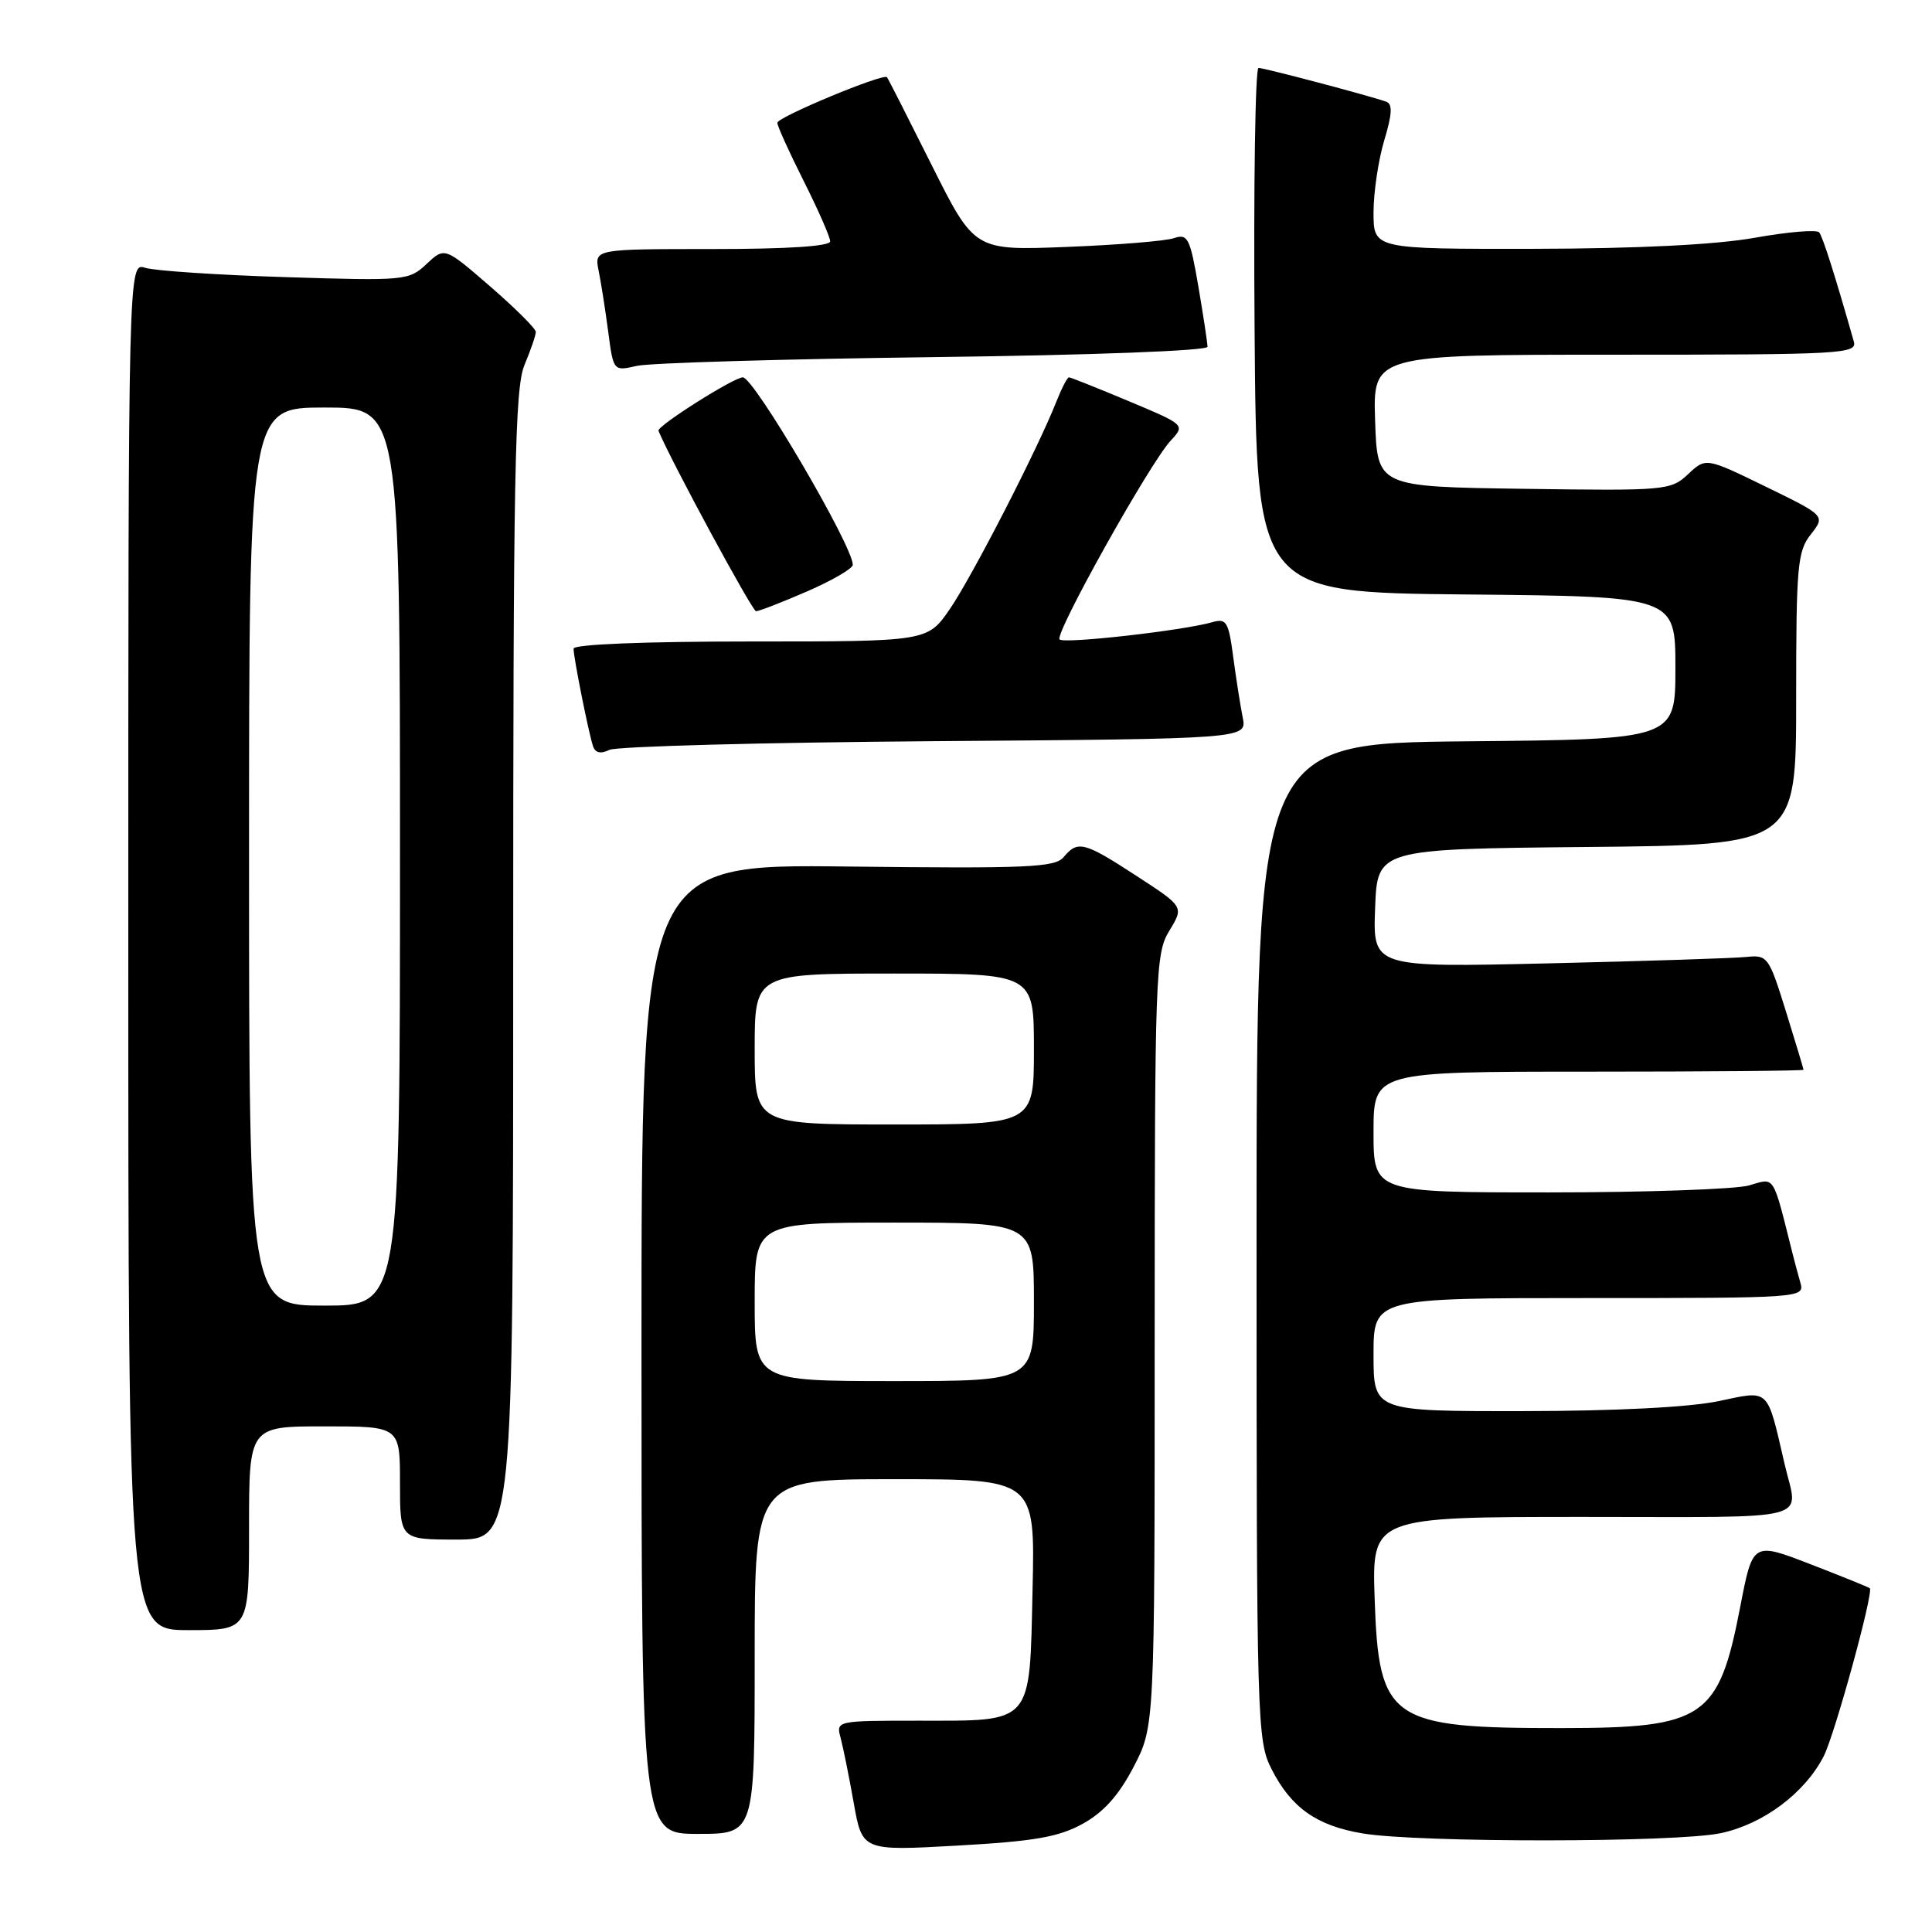 <?xml version="1.0" encoding="UTF-8" standalone="no"?>
<!DOCTYPE svg PUBLIC "-//W3C//DTD SVG 1.1//EN" "http://www.w3.org/Graphics/SVG/1.1/DTD/svg11.dtd" >
<svg xmlns="http://www.w3.org/2000/svg" xmlns:xlink="http://www.w3.org/1999/xlink" version="1.1" viewBox="0 0 256 256">
 <g >
 <path fill="currentColor"
d=" M 143.45 241.67 C 146.23 240.14 148.23 237.91 150.20 234.14 C 153.00 228.77 153.00 228.77 153.00 177.64 C 153.01 128.84 153.10 126.35 154.94 123.33 C 156.88 120.15 156.88 120.15 150.62 116.08 C 143.65 111.54 142.81 111.32 140.94 113.57 C 139.80 114.94 136.18 115.10 112.32 114.82 C 85.00 114.50 85.00 114.50 85.00 178.75 C 85.00 243.00 85.00 243.00 92.50 243.00 C 100.00 243.00 100.00 243.00 100.00 219.50 C 100.00 196.00 100.00 196.00 118.57 196.00 C 137.15 196.00 137.15 196.00 136.82 210.58 C 136.42 228.66 136.99 228.00 121.69 228.00 C 110.85 228.00 110.77 228.02 111.38 230.25 C 111.71 231.49 112.50 235.37 113.12 238.88 C 114.25 245.26 114.25 245.26 126.87 244.55 C 137.06 243.98 140.26 243.42 143.45 241.67 Z  M 228.03 242.90 C 233.65 241.70 239.12 237.61 241.64 232.73 C 243.10 229.91 248.30 210.95 247.76 210.45 C 247.62 210.32 244.07 208.88 239.88 207.26 C 232.25 204.31 232.25 204.31 230.59 212.91 C 227.74 227.67 225.84 228.97 207.00 228.98 C 184.17 229.00 182.70 227.99 182.15 211.91 C 181.78 201.00 181.78 201.00 209.91 201.00 C 241.03 201.00 238.26 201.73 236.47 194.00 C 234.10 183.77 234.56 184.22 227.76 185.65 C 223.84 186.47 214.11 186.97 201.75 186.98 C 182.00 187.00 182.00 187.00 182.00 179.50 C 182.00 172.00 182.00 172.00 210.57 172.00 C 238.66 172.00 239.13 171.97 238.57 170.00 C 238.26 168.90 237.80 167.21 237.56 166.25 C 234.83 155.39 235.25 156.07 231.74 157.08 C 229.96 157.58 218.05 158.00 205.26 158.00 C 182.00 158.00 182.00 158.00 182.00 150.00 C 182.00 142.00 182.00 142.00 210.50 142.00 C 226.18 142.00 238.99 141.89 238.98 141.75 C 238.97 141.61 237.92 138.12 236.64 134.00 C 234.39 126.76 234.21 126.51 231.41 126.80 C 229.81 126.97 218.02 127.35 205.21 127.65 C 181.91 128.19 181.91 128.19 182.21 120.34 C 182.50 112.50 182.50 112.50 210.25 112.23 C 238.00 111.97 238.00 111.97 238.00 92.62 C 238.00 74.99 238.17 73.05 239.94 70.81 C 241.88 68.34 241.88 68.34 233.96 64.48 C 226.04 60.62 226.04 60.62 223.68 62.83 C 221.39 64.98 220.76 65.04 201.91 64.77 C 182.50 64.50 182.50 64.50 182.21 55.75 C 181.92 47.00 181.92 47.00 214.03 47.00 C 244.13 47.00 246.10 46.89 245.64 45.25 C 243.16 36.52 241.53 31.38 241.05 30.79 C 240.74 30.40 236.89 30.72 232.49 31.51 C 227.29 32.43 217.07 32.94 203.25 32.97 C 182.00 33.00 182.00 33.00 182.00 28.16 C 182.00 25.50 182.64 21.19 183.42 18.60 C 184.48 15.08 184.54 13.77 183.67 13.47 C 181.26 12.63 167.51 9.00 166.76 9.00 C 166.33 9.00 166.09 24.64 166.24 43.75 C 166.50 78.50 166.50 78.50 194.25 78.77 C 222.00 79.03 222.00 79.03 222.00 88.50 C 222.00 97.97 222.00 97.97 194.25 98.23 C 166.50 98.50 166.50 98.50 166.50 164.50 C 166.50 228.52 166.56 230.62 168.50 234.44 C 171.10 239.54 174.47 241.92 180.56 242.94 C 188.00 244.18 222.18 244.16 228.03 242.90 Z  M 33.00 202.50 C 33.00 189.00 33.00 189.00 43.00 189.00 C 53.00 189.00 53.00 189.00 53.00 196.50 C 53.00 204.00 53.00 204.00 60.50 204.00 C 68.00 204.00 68.00 204.00 68.00 127.97 C 68.00 62.65 68.21 51.43 69.50 48.35 C 70.33 46.37 71.00 44.41 71.00 43.98 C 71.00 43.55 68.28 40.84 64.96 37.96 C 58.92 32.73 58.92 32.73 56.52 34.98 C 54.18 37.18 53.70 37.22 37.81 36.72 C 28.84 36.44 20.49 35.88 19.25 35.49 C 17.00 34.77 17.00 34.77 17.00 125.38 C 17.00 216.00 17.00 216.00 25.00 216.00 C 33.00 216.00 33.00 216.00 33.00 202.50 Z  M 123.86 98.21 C 165.23 97.90 165.23 97.90 164.67 95.09 C 164.36 93.54 163.79 89.93 163.41 87.06 C 162.79 82.36 162.51 81.90 160.61 82.45 C 156.79 83.55 141.00 85.34 140.40 84.73 C 139.69 84.02 152.34 61.39 155.11 58.40 C 157.06 56.30 157.06 56.30 149.55 53.15 C 145.42 51.42 141.86 50.00 141.64 50.00 C 141.42 50.00 140.67 51.46 139.96 53.25 C 137.51 59.47 128.80 76.42 125.86 80.70 C 122.90 85.00 122.90 85.00 99.45 85.00 C 85.29 85.00 76.00 85.38 76.00 85.95 C 76.00 87.13 77.97 97.01 78.57 98.85 C 78.87 99.77 79.58 99.93 80.76 99.36 C 81.72 98.90 101.11 98.38 123.86 98.21 Z  M 106.93 78.37 C 110.27 76.92 113.00 75.33 113.00 74.84 C 113.00 72.33 99.90 50.00 98.43 50.00 C 97.23 50.00 87.00 56.48 87.25 57.08 C 88.93 61.13 99.67 80.98 100.18 80.99 C 100.56 80.99 103.60 79.82 106.93 78.37 Z  M 123.75 47.32 C 144.66 47.06 160.00 46.48 160.00 45.95 C 160.00 45.45 159.45 41.85 158.79 37.96 C 157.68 31.50 157.39 30.94 155.54 31.56 C 154.42 31.94 148.01 32.46 141.31 32.72 C 129.12 33.20 129.12 33.20 123.44 21.85 C 120.32 15.61 117.66 10.38 117.53 10.23 C 117.04 9.68 103.00 15.52 103.00 16.27 C 103.00 16.70 104.58 20.18 106.50 24.00 C 108.42 27.82 110.00 31.41 110.00 31.98 C 110.00 32.63 104.38 33.00 94.38 33.00 C 78.75 33.00 78.75 33.00 79.32 35.86 C 79.64 37.43 80.21 41.07 80.59 43.95 C 81.28 49.19 81.28 49.19 84.39 48.48 C 86.10 48.09 103.81 47.57 123.75 47.32 Z  M 100.00 172.50 C 100.00 162.00 100.00 162.00 118.50 162.00 C 137.00 162.00 137.00 162.00 137.00 172.50 C 137.00 183.00 137.00 183.00 118.50 183.00 C 100.00 183.00 100.00 183.00 100.00 172.50 Z  M 100.00 139.00 C 100.00 129.00 100.00 129.00 118.50 129.00 C 137.00 129.00 137.00 129.00 137.00 139.00 C 137.00 149.00 137.00 149.00 118.50 149.00 C 100.00 149.00 100.00 149.00 100.00 139.00 Z  M 33.00 113.50 C 33.00 54.00 33.00 54.00 43.00 54.00 C 53.00 54.00 53.00 54.00 53.00 113.50 C 53.00 173.00 53.00 173.00 43.00 173.00 C 33.00 173.00 33.00 173.00 33.00 113.50 Z "/>
</g>
</svg>
